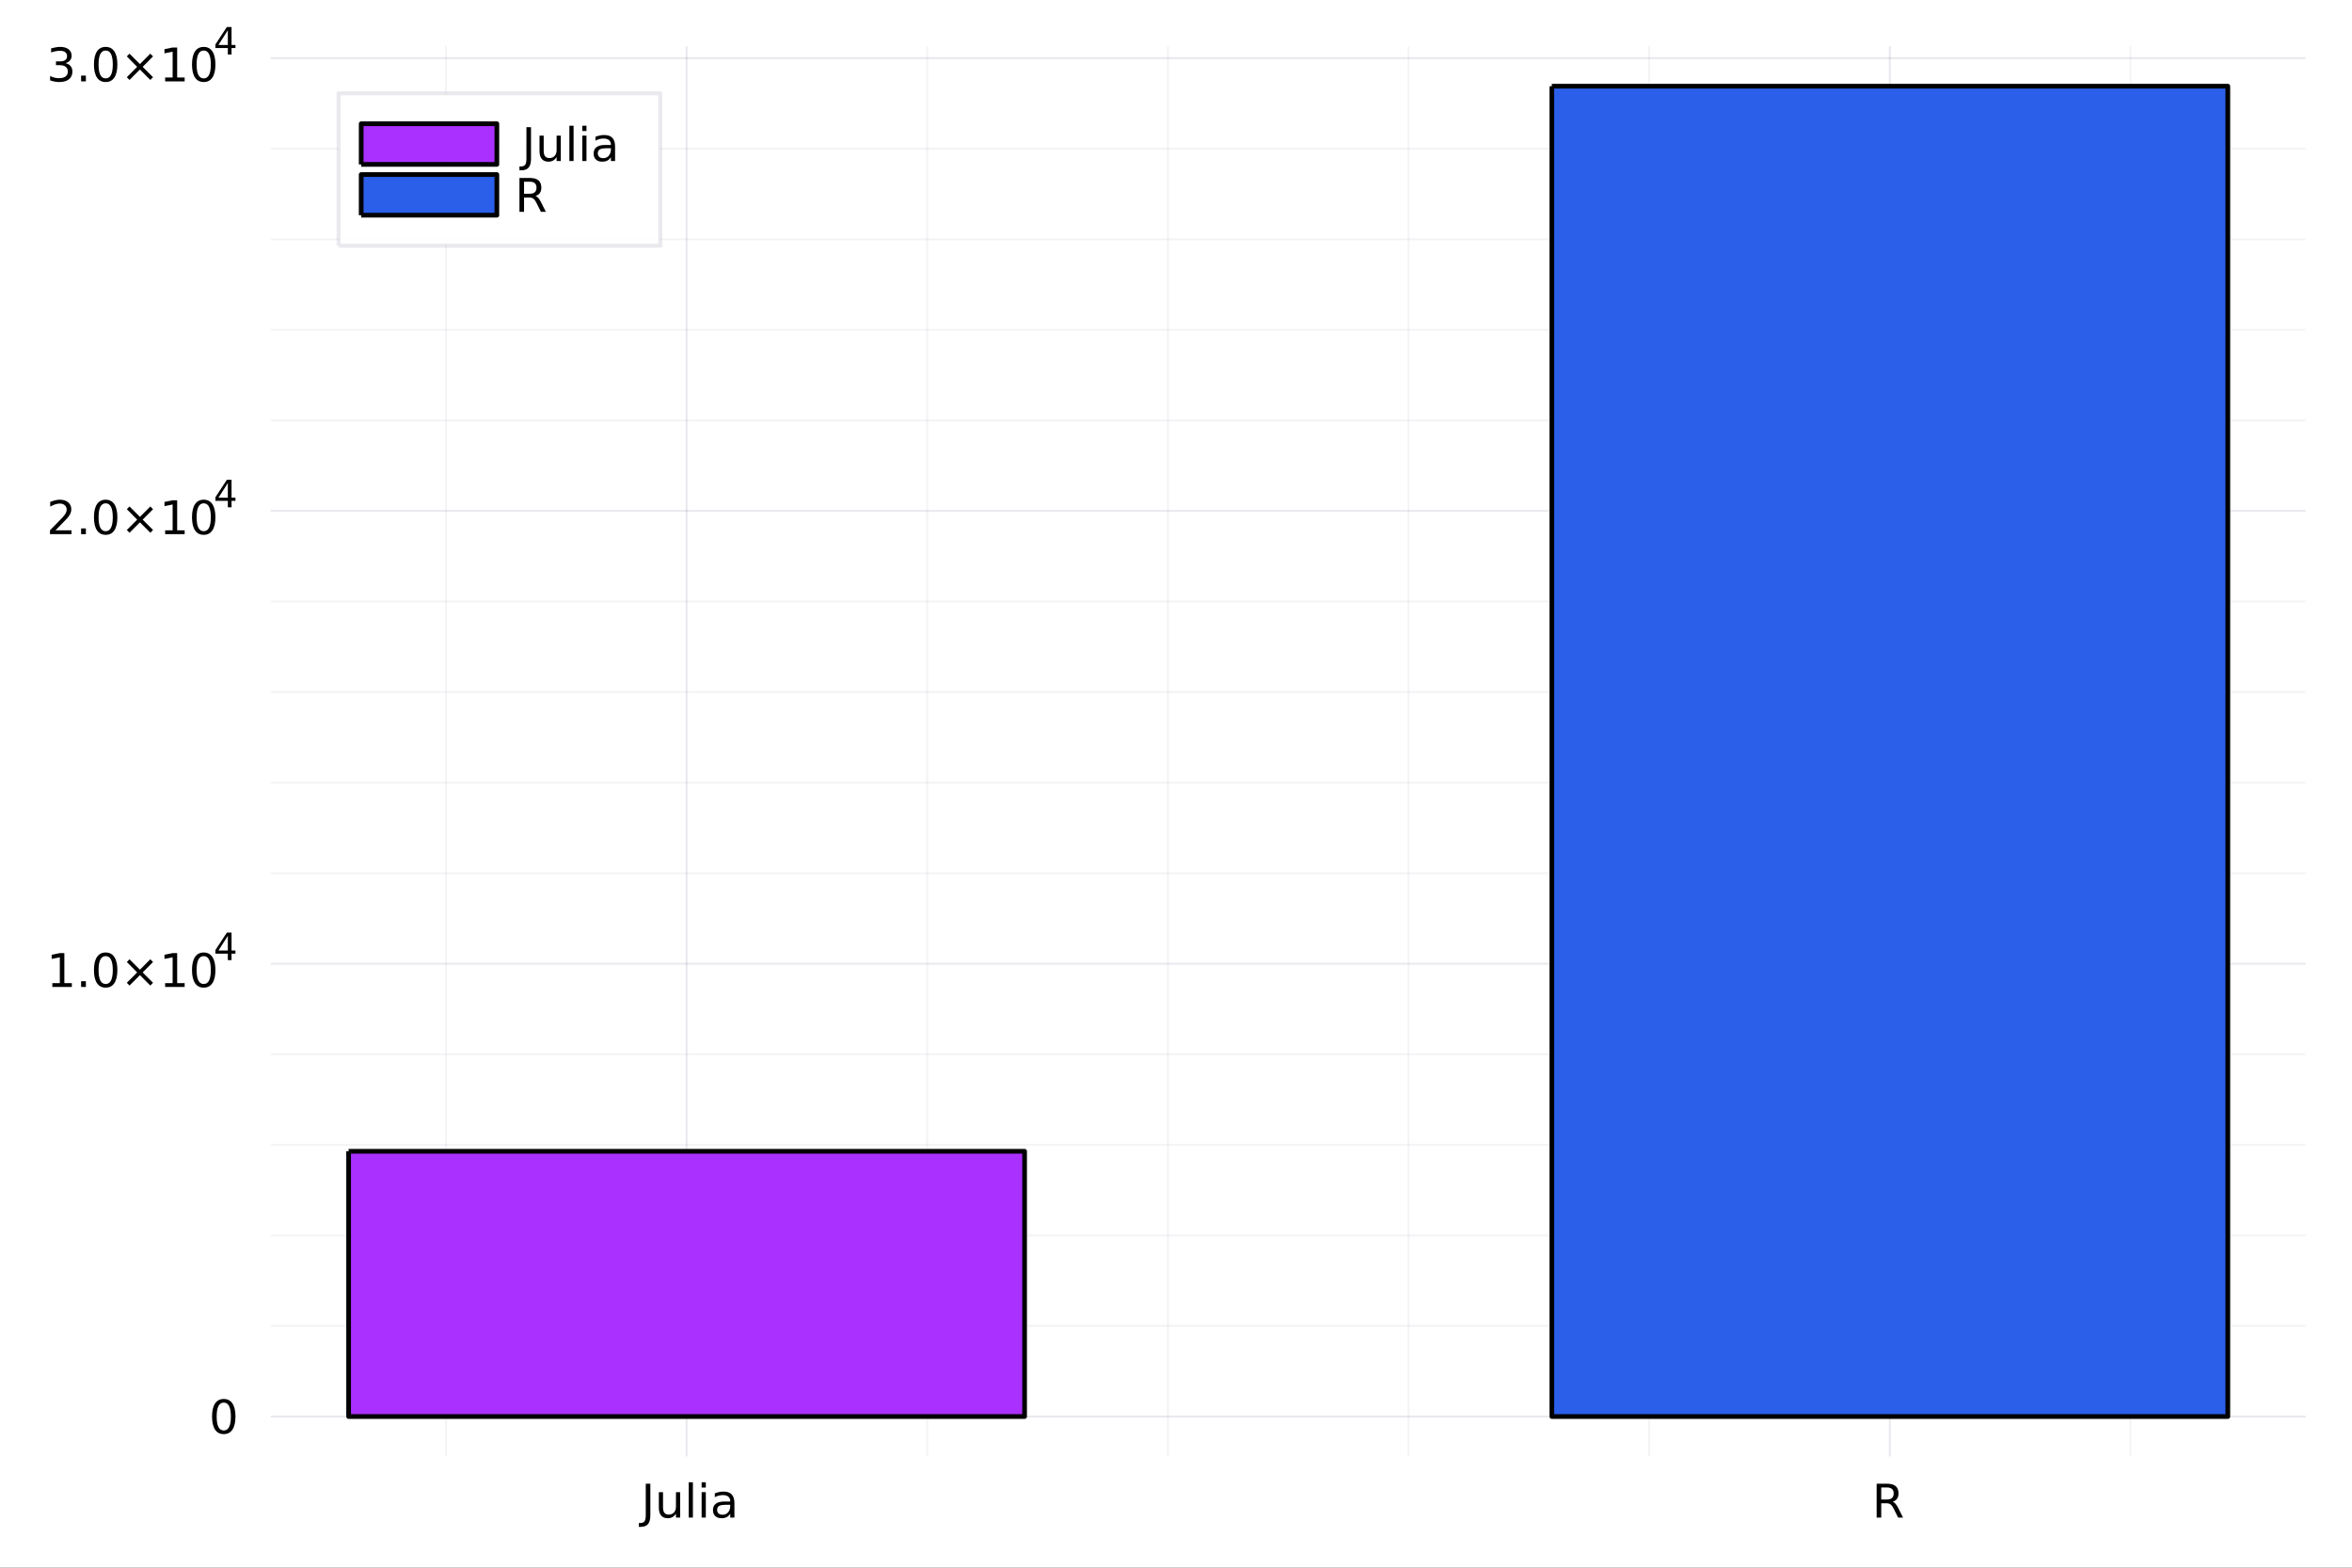 <?xml version="1.0" encoding="utf-8"?>
<svg xmlns="http://www.w3.org/2000/svg" xmlns:xlink="http://www.w3.org/1999/xlink" width="600" height="400" viewBox="0 0 2400 1600">
<rect x="0" y="0" width="2400" height="1600" fill="#333333" stroke="none"/>
<defs>
  <clipPath id="clip840">
    <rect x="0" y="0" width="2400" height="1600"/>
  </clipPath>
</defs>
<path clip-path="url(#clip840)" d="
M0 1600 L2400 1600 L2400 0 L0 0  Z
  " fill="#ffffff" fill-rule="evenodd" fill-opacity="1"/>
<defs>
  <clipPath id="clip841">
    <rect x="480" y="0" width="1681" height="1600"/>
  </clipPath>
</defs>
<path clip-path="url(#clip840)" d="
M276.274 1486.45 L2352.76 1486.45 L2352.76 47.244 L276.274 47.244  Z
  " fill="#ffffff" fill-rule="evenodd" fill-opacity="1"/>
<defs>
  <clipPath id="clip842">
    <rect x="276" y="47" width="2077" height="1440"/>
  </clipPath>
</defs>
<polyline clip-path="url(#clip842)" style="stroke:#222255; stroke-linecap:butt; stroke-linejoin:round; stroke-width:2; stroke-opacity:0.1; fill:none" points="
  700.62,1486.45 700.62,47.244 
  "/>
<polyline clip-path="url(#clip842)" style="stroke:#222255; stroke-linecap:butt; stroke-linejoin:round; stroke-width:2; stroke-opacity:0.1; fill:none" points="
  1928.41,1486.45 1928.41,47.244 
  "/>
<polyline clip-path="url(#clip842)" style="stroke:#222255; stroke-linecap:butt; stroke-linejoin:round; stroke-width:2; stroke-opacity:0.05; fill:none" points="
  455.062,1486.45 455.062,47.244 
  "/>
<polyline clip-path="url(#clip842)" style="stroke:#222255; stroke-linecap:butt; stroke-linejoin:round; stroke-width:2; stroke-opacity:0.05; fill:none" points="
  946.178,1486.45 946.178,47.244 
  "/>
<polyline clip-path="url(#clip842)" style="stroke:#222255; stroke-linecap:butt; stroke-linejoin:round; stroke-width:2; stroke-opacity:0.05; fill:none" points="
  1191.74,1486.45 1191.74,47.244 
  "/>
<polyline clip-path="url(#clip842)" style="stroke:#222255; stroke-linecap:butt; stroke-linejoin:round; stroke-width:2; stroke-opacity:0.05; fill:none" points="
  1437.29,1486.45 1437.29,47.244 
  "/>
<polyline clip-path="url(#clip842)" style="stroke:#222255; stroke-linecap:butt; stroke-linejoin:round; stroke-width:2; stroke-opacity:0.05; fill:none" points="
  1682.85,1486.45 1682.85,47.244 
  "/>
<polyline clip-path="url(#clip842)" style="stroke:#222255; stroke-linecap:butt; stroke-linejoin:round; stroke-width:2; stroke-opacity:0.05; fill:none" points="
  2173.97,1486.45 2173.97,47.244 
  "/>
<polyline clip-path="url(#clip840)" style="stroke:#222255; stroke-linecap:butt; stroke-linejoin:round; stroke-width:4; stroke-opacity:0; fill:none" points="
  700.62,1486.45 700.62,1467.55 
  "/>
<polyline clip-path="url(#clip840)" style="stroke:#222255; stroke-linecap:butt; stroke-linejoin:round; stroke-width:4; stroke-opacity:0; fill:none" points="
  1928.41,1486.45 1928.41,1467.55 
  "/>
<polyline clip-path="url(#clip840)" style="stroke:#222255; stroke-linecap:butt; stroke-linejoin:round; stroke-width:4; stroke-opacity:0; fill:none" points="
  455.062,1486.45 455.062,1477 
  "/>
<polyline clip-path="url(#clip840)" style="stroke:#222255; stroke-linecap:butt; stroke-linejoin:round; stroke-width:4; stroke-opacity:0; fill:none" points="
  946.178,1486.45 946.178,1477 
  "/>
<polyline clip-path="url(#clip840)" style="stroke:#222255; stroke-linecap:butt; stroke-linejoin:round; stroke-width:4; stroke-opacity:0; fill:none" points="
  1191.74,1486.45 1191.74,1477 
  "/>
<polyline clip-path="url(#clip840)" style="stroke:#222255; stroke-linecap:butt; stroke-linejoin:round; stroke-width:4; stroke-opacity:0; fill:none" points="
  1437.29,1486.45 1437.29,1477 
  "/>
<polyline clip-path="url(#clip840)" style="stroke:#222255; stroke-linecap:butt; stroke-linejoin:round; stroke-width:4; stroke-opacity:0; fill:none" points="
  1682.85,1486.45 1682.85,1477 
  "/>
<polyline clip-path="url(#clip840)" style="stroke:#222255; stroke-linecap:butt; stroke-linejoin:round; stroke-width:4; stroke-opacity:0; fill:none" points="
  2173.97,1486.45 2173.97,1477 
  "/>
<path clip-path="url(#clip840)" d="M658.942 1514.29 L663.618 1514.29 L663.618 1546.44 Q663.618 1552.69 661.233 1555.51 Q658.872 1558.34 653.618 1558.34 L651.835 1558.34 L651.835 1554.4 L653.294 1554.4 Q656.395 1554.4 657.669 1552.67 Q658.942 1550.93 658.942 1546.44 L658.942 1514.29 Z" fill="#000000" fill-rule="evenodd" fill-opacity="1" /><path clip-path="url(#clip840)" d="M672.298 1538.62 L672.298 1522.92 L676.557 1522.92 L676.557 1538.45 Q676.557 1542.13 677.993 1543.99 Q679.428 1545.82 682.298 1545.82 Q685.747 1545.82 687.738 1543.62 Q689.752 1541.42 689.752 1537.62 L689.752 1522.92 L694.011 1522.92 L694.011 1548.85 L689.752 1548.85 L689.752 1544.87 Q688.201 1547.23 686.141 1548.38 Q684.104 1549.52 681.395 1549.52 Q676.928 1549.52 674.613 1546.74 Q672.298 1543.96 672.298 1538.62 M683.016 1522.3 L683.016 1522.3 Z" fill="#000000" fill-rule="evenodd" fill-opacity="1" /><path clip-path="url(#clip840)" d="M702.784 1512.83 L707.043 1512.83 L707.043 1548.85 L702.784 1548.85 L702.784 1512.83 Z" fill="#000000" fill-rule="evenodd" fill-opacity="1" /><path clip-path="url(#clip840)" d="M715.955 1522.92 L720.215 1522.92 L720.215 1548.85 L715.955 1548.85 L715.955 1522.92 M715.955 1512.83 L720.215 1512.83 L720.215 1518.22 L715.955 1518.22 L715.955 1512.83 Z" fill="#000000" fill-rule="evenodd" fill-opacity="1" /><path clip-path="url(#clip840)" d="M740.909 1535.82 Q735.747 1535.82 733.756 1537 Q731.765 1538.18 731.765 1541.02 Q731.765 1543.29 733.247 1544.63 Q734.752 1545.95 737.321 1545.95 Q740.863 1545.95 742.992 1543.45 Q745.145 1540.93 745.145 1536.76 L745.145 1535.82 L740.909 1535.82 M749.404 1534.06 L749.404 1548.85 L745.145 1548.85 L745.145 1544.91 Q743.687 1547.27 741.511 1548.41 Q739.335 1549.52 736.187 1549.52 Q732.205 1549.52 729.844 1547.3 Q727.506 1545.05 727.506 1541.3 Q727.506 1536.93 730.423 1534.7 Q733.363 1532.48 739.173 1532.48 L745.145 1532.48 L745.145 1532.07 Q745.145 1529.13 743.201 1527.53 Q741.279 1525.91 737.784 1525.91 Q735.562 1525.91 733.455 1526.44 Q731.349 1526.97 729.404 1528.04 L729.404 1524.1 Q731.742 1523.2 733.941 1522.76 Q736.14 1522.3 738.224 1522.3 Q743.849 1522.3 746.626 1525.21 Q749.404 1528.13 749.404 1534.06 Z" fill="#000000" fill-rule="evenodd" fill-opacity="1" /><path clip-path="url(#clip840)" d="M1931.34 1532.64 Q1932.84 1533.15 1934.25 1534.82 Q1935.69 1536.49 1937.12 1539.4 L1941.87 1548.85 L1936.85 1548.85 L1932.43 1539.98 Q1930.71 1536.51 1929.09 1535.38 Q1927.5 1534.24 1924.72 1534.24 L1919.62 1534.24 L1919.62 1548.85 L1914.95 1548.85 L1914.95 1514.29 L1925.5 1514.29 Q1931.43 1514.29 1934.35 1516.76 Q1937.26 1519.24 1937.26 1524.24 Q1937.26 1527.51 1935.74 1529.66 Q1934.23 1531.81 1931.34 1532.64 M1919.62 1518.13 L1919.62 1530.4 L1925.5 1530.4 Q1928.88 1530.4 1930.6 1528.85 Q1932.33 1527.27 1932.33 1524.24 Q1932.33 1521.21 1930.6 1519.68 Q1928.88 1518.13 1925.5 1518.13 L1919.62 1518.13 Z" fill="#000000" fill-rule="evenodd" fill-opacity="1" /><polyline clip-path="url(#clip842)" style="stroke:#222255; stroke-linecap:butt; stroke-linejoin:round; stroke-width:2; stroke-opacity:0.1; fill:none" points="
  276.274,1445.72 2352.76,1445.72 
  "/>
<polyline clip-path="url(#clip842)" style="stroke:#222255; stroke-linecap:butt; stroke-linejoin:round; stroke-width:2; stroke-opacity:0.1; fill:none" points="
  276.274,983.585 2352.76,983.585 
  "/>
<polyline clip-path="url(#clip842)" style="stroke:#222255; stroke-linecap:butt; stroke-linejoin:round; stroke-width:2; stroke-opacity:0.1; fill:none" points="
  276.274,521.455 2352.76,521.455 
  "/>
<polyline clip-path="url(#clip842)" style="stroke:#222255; stroke-linecap:butt; stroke-linejoin:round; stroke-width:2; stroke-opacity:0.1; fill:none" points="
  276.274,59.324 2352.76,59.324 
  "/>
<polyline clip-path="url(#clip842)" style="stroke:#222255; stroke-linecap:butt; stroke-linejoin:round; stroke-width:2; stroke-opacity:0.05; fill:none" points="
  276.274,1353.29 2352.76,1353.29 
  "/>
<polyline clip-path="url(#clip842)" style="stroke:#222255; stroke-linecap:butt; stroke-linejoin:round; stroke-width:2; stroke-opacity:0.05; fill:none" points="
  276.274,1260.86 2352.76,1260.86 
  "/>
<polyline clip-path="url(#clip842)" style="stroke:#222255; stroke-linecap:butt; stroke-linejoin:round; stroke-width:2; stroke-opacity:0.05; fill:none" points="
  276.274,1168.44 2352.76,1168.44 
  "/>
<polyline clip-path="url(#clip842)" style="stroke:#222255; stroke-linecap:butt; stroke-linejoin:round; stroke-width:2; stroke-opacity:0.05; fill:none" points="
  276.274,1076.01 2352.76,1076.01 
  "/>
<polyline clip-path="url(#clip842)" style="stroke:#222255; stroke-linecap:butt; stroke-linejoin:round; stroke-width:2; stroke-opacity:0.05; fill:none" points="
  276.274,891.159 2352.76,891.159 
  "/>
<polyline clip-path="url(#clip842)" style="stroke:#222255; stroke-linecap:butt; stroke-linejoin:round; stroke-width:2; stroke-opacity:0.05; fill:none" points="
  276.274,798.733 2352.76,798.733 
  "/>
<polyline clip-path="url(#clip842)" style="stroke:#222255; stroke-linecap:butt; stroke-linejoin:round; stroke-width:2; stroke-opacity:0.05; fill:none" points="
  276.274,706.307 2352.76,706.307 
  "/>
<polyline clip-path="url(#clip842)" style="stroke:#222255; stroke-linecap:butt; stroke-linejoin:round; stroke-width:2; stroke-opacity:0.05; fill:none" points="
  276.274,613.881 2352.76,613.881 
  "/>
<polyline clip-path="url(#clip842)" style="stroke:#222255; stroke-linecap:butt; stroke-linejoin:round; stroke-width:2; stroke-opacity:0.05; fill:none" points="
  276.274,429.029 2352.76,429.029 
  "/>
<polyline clip-path="url(#clip842)" style="stroke:#222255; stroke-linecap:butt; stroke-linejoin:round; stroke-width:2; stroke-opacity:0.05; fill:none" points="
  276.274,336.602 2352.76,336.602 
  "/>
<polyline clip-path="url(#clip842)" style="stroke:#222255; stroke-linecap:butt; stroke-linejoin:round; stroke-width:2; stroke-opacity:0.05; fill:none" points="
  276.274,244.176 2352.76,244.176 
  "/>
<polyline clip-path="url(#clip842)" style="stroke:#222255; stroke-linecap:butt; stroke-linejoin:round; stroke-width:2; stroke-opacity:0.05; fill:none" points="
  276.274,151.75 2352.76,151.75 
  "/>
<polyline clip-path="url(#clip840)" style="stroke:#222255; stroke-linecap:butt; stroke-linejoin:round; stroke-width:4; stroke-opacity:0; fill:none" points="
  276.274,1445.72 295.171,1445.72 
  "/>
<polyline clip-path="url(#clip840)" style="stroke:#222255; stroke-linecap:butt; stroke-linejoin:round; stroke-width:4; stroke-opacity:0; fill:none" points="
  276.274,983.585 295.171,983.585 
  "/>
<polyline clip-path="url(#clip840)" style="stroke:#222255; stroke-linecap:butt; stroke-linejoin:round; stroke-width:4; stroke-opacity:0; fill:none" points="
  276.274,521.455 295.171,521.455 
  "/>
<polyline clip-path="url(#clip840)" style="stroke:#222255; stroke-linecap:butt; stroke-linejoin:round; stroke-width:4; stroke-opacity:0; fill:none" points="
  276.274,59.324 295.171,59.324 
  "/>
<polyline clip-path="url(#clip840)" style="stroke:#222255; stroke-linecap:butt; stroke-linejoin:round; stroke-width:4; stroke-opacity:0; fill:none" points="
  276.274,1353.29 285.722,1353.29 
  "/>
<polyline clip-path="url(#clip840)" style="stroke:#222255; stroke-linecap:butt; stroke-linejoin:round; stroke-width:4; stroke-opacity:0; fill:none" points="
  276.274,1260.86 285.722,1260.86 
  "/>
<polyline clip-path="url(#clip840)" style="stroke:#222255; stroke-linecap:butt; stroke-linejoin:round; stroke-width:4; stroke-opacity:0; fill:none" points="
  276.274,1168.44 285.722,1168.44 
  "/>
<polyline clip-path="url(#clip840)" style="stroke:#222255; stroke-linecap:butt; stroke-linejoin:round; stroke-width:4; stroke-opacity:0; fill:none" points="
  276.274,1076.01 285.722,1076.01 
  "/>
<polyline clip-path="url(#clip840)" style="stroke:#222255; stroke-linecap:butt; stroke-linejoin:round; stroke-width:4; stroke-opacity:0; fill:none" points="
  276.274,891.159 285.722,891.159 
  "/>
<polyline clip-path="url(#clip840)" style="stroke:#222255; stroke-linecap:butt; stroke-linejoin:round; stroke-width:4; stroke-opacity:0; fill:none" points="
  276.274,798.733 285.722,798.733 
  "/>
<polyline clip-path="url(#clip840)" style="stroke:#222255; stroke-linecap:butt; stroke-linejoin:round; stroke-width:4; stroke-opacity:0; fill:none" points="
  276.274,706.307 285.722,706.307 
  "/>
<polyline clip-path="url(#clip840)" style="stroke:#222255; stroke-linecap:butt; stroke-linejoin:round; stroke-width:4; stroke-opacity:0; fill:none" points="
  276.274,613.881 285.722,613.881 
  "/>
<polyline clip-path="url(#clip840)" style="stroke:#222255; stroke-linecap:butt; stroke-linejoin:round; stroke-width:4; stroke-opacity:0; fill:none" points="
  276.274,429.029 285.722,429.029 
  "/>
<polyline clip-path="url(#clip840)" style="stroke:#222255; stroke-linecap:butt; stroke-linejoin:round; stroke-width:4; stroke-opacity:0; fill:none" points="
  276.274,336.602 285.722,336.602 
  "/>
<polyline clip-path="url(#clip840)" style="stroke:#222255; stroke-linecap:butt; stroke-linejoin:round; stroke-width:4; stroke-opacity:0; fill:none" points="
  276.274,244.176 285.722,244.176 
  "/>
<polyline clip-path="url(#clip840)" style="stroke:#222255; stroke-linecap:butt; stroke-linejoin:round; stroke-width:4; stroke-opacity:0; fill:none" points="
  276.274,151.75 285.722,151.75 
  "/>
<path clip-path="url(#clip840)" d="M228.329 1431.51 Q224.718 1431.51 222.889 1435.08 Q221.084 1438.62 221.084 1445.75 Q221.084 1452.86 222.889 1456.42 Q224.718 1459.96 228.329 1459.96 Q231.963 1459.96 233.769 1456.42 Q235.598 1452.86 235.598 1445.75 Q235.598 1438.62 233.769 1435.08 Q231.963 1431.51 228.329 1431.51 M228.329 1427.81 Q234.139 1427.81 237.195 1432.42 Q240.274 1437 240.274 1445.75 Q240.274 1454.48 237.195 1459.08 Q234.139 1463.67 228.329 1463.67 Q222.519 1463.67 219.44 1459.08 Q216.385 1454.48 216.385 1445.75 Q216.385 1437 219.44 1432.42 Q222.519 1427.81 228.329 1427.81 Z" fill="#000000" fill-rule="evenodd" fill-opacity="1" /><path clip-path="url(#clip840)" d="M53.4 1003.38 L61.038 1003.38 L61.038 977.012 L52.728 978.679 L52.728 974.419 L60.992 972.753 L65.668 972.753 L65.668 1003.38 L73.307 1003.38 L73.307 1007.31 L53.4 1007.31 L53.4 1003.38 Z" fill="#000000" fill-rule="evenodd" fill-opacity="1" /><path clip-path="url(#clip840)" d="M82.751 1001.43 L87.635 1001.43 L87.635 1007.31 L82.751 1007.31 L82.751 1001.43 Z" fill="#000000" fill-rule="evenodd" fill-opacity="1" /><path clip-path="url(#clip840)" d="M107.821 975.831 Q104.209 975.831 102.381 979.396 Q100.575 982.938 100.575 990.068 Q100.575 997.174 102.381 1000.74 Q104.209 1004.28 107.821 1004.28 Q111.455 1004.28 113.26 1000.74 Q115.089 997.174 115.089 990.068 Q115.089 982.938 113.26 979.396 Q111.455 975.831 107.821 975.831 M107.821 972.128 Q113.631 972.128 116.686 976.734 Q119.765 981.318 119.765 990.068 Q119.765 998.794 116.686 1003.4 Q113.631 1007.98 107.821 1007.98 Q102.01 1007.98 98.932 1003.4 Q95.876 998.794 95.876 990.068 Q95.876 981.318 98.932 976.734 Q102.01 972.128 107.821 972.128 Z" fill="#000000" fill-rule="evenodd" fill-opacity="1" /><path clip-path="url(#clip840)" d="M156.154 981.85 L145.575 992.475 L156.154 1003.05 L153.399 1005.85 L142.774 995.23 L132.149 1005.85 L129.418 1003.05 L139.973 992.475 L129.418 981.85 L132.149 979.049 L142.774 989.674 L153.399 979.049 L156.154 981.85 Z" fill="#000000" fill-rule="evenodd" fill-opacity="1" /><path clip-path="url(#clip840)" d="M168.515 1003.38 L176.153 1003.38 L176.153 977.012 L167.843 978.679 L167.843 974.419 L176.107 972.753 L180.783 972.753 L180.783 1003.38 L188.422 1003.38 L188.422 1007.31 L168.515 1007.31 L168.515 1003.38 Z" fill="#000000" fill-rule="evenodd" fill-opacity="1" /><path clip-path="url(#clip840)" d="M207.866 975.831 Q204.255 975.831 202.426 979.396 Q200.621 982.938 200.621 990.068 Q200.621 997.174 202.426 1000.74 Q204.255 1004.28 207.866 1004.28 Q211.501 1004.28 213.306 1000.74 Q215.135 997.174 215.135 990.068 Q215.135 982.938 213.306 979.396 Q211.501 975.831 207.866 975.831 M207.866 972.128 Q213.676 972.128 216.732 976.734 Q219.811 981.318 219.811 990.068 Q219.811 998.794 216.732 1003.4 Q213.676 1007.98 207.866 1007.98 Q202.056 1007.98 198.977 1003.4 Q195.922 998.794 195.922 990.068 Q195.922 981.318 198.977 976.734 Q202.056 972.128 207.866 972.128 Z" fill="#000000" fill-rule="evenodd" fill-opacity="1" /><path clip-path="url(#clip840)" d="M232.487 955.133 L222.895 970.122 L232.487 970.122 L232.487 955.133 M231.49 951.822 L236.267 951.822 L236.267 970.122 L240.274 970.122 L240.274 973.282 L236.267 973.282 L236.267 979.902 L232.487 979.902 L232.487 973.282 L219.811 973.282 L219.811 969.615 L231.49 951.822 Z" fill="#000000" fill-rule="evenodd" fill-opacity="1" /><path clip-path="url(#clip840)" d="M56.617 541.247 L72.936 541.247 L72.936 545.182 L50.992 545.182 L50.992 541.247 Q53.654 538.493 58.237 533.863 Q62.844 529.21 64.025 527.868 Q66.27 525.344 67.149 523.608 Q68.052 521.849 68.052 520.159 Q68.052 517.405 66.108 515.669 Q64.186 513.932 61.085 513.932 Q58.886 513.932 56.432 514.696 Q54.001 515.46 51.224 517.011 L51.224 512.289 Q54.048 511.155 56.501 510.576 Q58.955 509.997 60.992 509.997 Q66.362 509.997 69.557 512.682 Q72.751 515.368 72.751 519.858 Q72.751 521.988 71.941 523.909 Q71.154 525.807 69.048 528.4 Q68.469 529.071 65.367 532.289 Q62.265 535.483 56.617 541.247 Z" fill="#000000" fill-rule="evenodd" fill-opacity="1" /><path clip-path="url(#clip840)" d="M82.751 539.303 L87.635 539.303 L87.635 545.182 L82.751 545.182 L82.751 539.303 Z" fill="#000000" fill-rule="evenodd" fill-opacity="1" /><path clip-path="url(#clip840)" d="M107.821 513.701 Q104.209 513.701 102.381 517.266 Q100.575 520.807 100.575 527.937 Q100.575 535.043 102.381 538.608 Q104.209 542.15 107.821 542.15 Q111.455 542.15 113.26 538.608 Q115.089 535.043 115.089 527.937 Q115.089 520.807 113.26 517.266 Q111.455 513.701 107.821 513.701 M107.821 509.997 Q113.631 509.997 116.686 514.604 Q119.765 519.187 119.765 527.937 Q119.765 536.664 116.686 541.27 Q113.631 545.854 107.821 545.854 Q102.01 545.854 98.932 541.27 Q95.876 536.664 95.876 527.937 Q95.876 519.187 98.932 514.604 Q102.01 509.997 107.821 509.997 Z" fill="#000000" fill-rule="evenodd" fill-opacity="1" /><path clip-path="url(#clip840)" d="M156.154 519.719 L145.575 530.344 L156.154 540.923 L153.399 543.724 L142.774 533.099 L132.149 543.724 L129.418 540.923 L139.973 530.344 L129.418 519.719 L132.149 516.919 L142.774 527.543 L153.399 516.919 L156.154 519.719 Z" fill="#000000" fill-rule="evenodd" fill-opacity="1" /><path clip-path="url(#clip840)" d="M168.515 541.247 L176.153 541.247 L176.153 514.882 L167.843 516.548 L167.843 512.289 L176.107 510.622 L180.783 510.622 L180.783 541.247 L188.422 541.247 L188.422 545.182 L168.515 545.182 L168.515 541.247 Z" fill="#000000" fill-rule="evenodd" fill-opacity="1" /><path clip-path="url(#clip840)" d="M207.866 513.701 Q204.255 513.701 202.426 517.266 Q200.621 520.807 200.621 527.937 Q200.621 535.043 202.426 538.608 Q204.255 542.15 207.866 542.15 Q211.501 542.15 213.306 538.608 Q215.135 535.043 215.135 527.937 Q215.135 520.807 213.306 517.266 Q211.501 513.701 207.866 513.701 M207.866 509.997 Q213.676 509.997 216.732 514.604 Q219.811 519.187 219.811 527.937 Q219.811 536.664 216.732 541.27 Q213.676 545.854 207.866 545.854 Q202.056 545.854 198.977 541.27 Q195.922 536.664 195.922 527.937 Q195.922 519.187 198.977 514.604 Q202.056 509.997 207.866 509.997 Z" fill="#000000" fill-rule="evenodd" fill-opacity="1" /><path clip-path="url(#clip840)" d="M232.487 493.002 L222.895 507.992 L232.487 507.992 L232.487 493.002 M231.49 489.692 L236.267 489.692 L236.267 507.992 L240.274 507.992 L240.274 511.152 L236.267 511.152 L236.267 517.772 L232.487 517.772 L232.487 511.152 L219.811 511.152 L219.811 507.484 L231.49 489.692 Z" fill="#000000" fill-rule="evenodd" fill-opacity="1" /><path clip-path="url(#clip840)" d="M66.756 64.418 Q70.112 65.135 71.987 67.404 Q73.885 69.672 73.885 73.005 Q73.885 78.121 70.367 80.922 Q66.849 83.723 60.367 83.723 Q58.191 83.723 55.876 83.283 Q53.585 82.867 51.131 82.01 L51.131 77.496 Q53.075 78.63 55.39 79.209 Q57.705 79.788 60.228 79.788 Q64.626 79.788 66.918 78.052 Q69.233 76.316 69.233 73.005 Q69.233 69.95 67.08 68.237 Q64.95 66.501 61.131 66.501 L57.103 66.501 L57.103 62.658 L61.316 62.658 Q64.765 62.658 66.594 61.293 Q68.423 59.904 68.423 57.311 Q68.423 54.649 66.525 53.237 Q64.65 51.802 61.131 51.802 Q59.21 51.802 57.011 52.219 Q54.812 52.635 52.173 53.515 L52.173 49.348 Q54.835 48.608 57.15 48.237 Q59.487 47.867 61.548 47.867 Q66.872 47.867 69.974 50.297 Q73.075 52.705 73.075 56.825 Q73.075 59.695 71.432 61.686 Q69.788 63.654 66.756 64.418 Z" fill="#000000" fill-rule="evenodd" fill-opacity="1" /><path clip-path="url(#clip840)" d="M82.751 77.172 L87.635 77.172 L87.635 83.052 L82.751 83.052 L82.751 77.172 Z" fill="#000000" fill-rule="evenodd" fill-opacity="1" /><path clip-path="url(#clip840)" d="M107.821 51.571 Q104.209 51.571 102.381 55.135 Q100.575 58.677 100.575 65.806 Q100.575 72.913 102.381 76.478 Q104.209 80.019 107.821 80.019 Q111.455 80.019 113.26 76.478 Q115.089 72.913 115.089 65.806 Q115.089 58.677 113.26 55.135 Q111.455 51.571 107.821 51.571 M107.821 47.867 Q113.631 47.867 116.686 52.473 Q119.765 57.057 119.765 65.806 Q119.765 74.533 116.686 79.14 Q113.631 83.723 107.821 83.723 Q102.01 83.723 98.932 79.14 Q95.876 74.533 95.876 65.806 Q95.876 57.057 98.932 52.473 Q102.01 47.867 107.821 47.867 Z" fill="#000000" fill-rule="evenodd" fill-opacity="1" /><path clip-path="url(#clip840)" d="M156.154 57.589 L145.575 68.214 L156.154 78.793 L153.399 81.594 L142.774 70.969 L132.149 81.594 L129.418 78.793 L139.973 68.214 L129.418 57.589 L132.149 54.788 L142.774 65.413 L153.399 54.788 L156.154 57.589 Z" fill="#000000" fill-rule="evenodd" fill-opacity="1" /><path clip-path="url(#clip840)" d="M168.515 79.117 L176.153 79.117 L176.153 52.751 L167.843 54.418 L167.843 50.158 L176.107 48.492 L180.783 48.492 L180.783 79.117 L188.422 79.117 L188.422 83.052 L168.515 83.052 L168.515 79.117 Z" fill="#000000" fill-rule="evenodd" fill-opacity="1" /><path clip-path="url(#clip840)" d="M207.866 51.571 Q204.255 51.571 202.426 55.135 Q200.621 58.677 200.621 65.806 Q200.621 72.913 202.426 76.478 Q204.255 80.019 207.866 80.019 Q211.501 80.019 213.306 76.478 Q215.135 72.913 215.135 65.806 Q215.135 58.677 213.306 55.135 Q211.501 51.571 207.866 51.571 M207.866 47.867 Q213.676 47.867 216.732 52.473 Q219.811 57.057 219.811 65.806 Q219.811 74.533 216.732 79.14 Q213.676 83.723 207.866 83.723 Q202.056 83.723 198.977 79.14 Q195.922 74.533 195.922 65.806 Q195.922 57.057 198.977 52.473 Q202.056 47.867 207.866 47.867 Z" fill="#000000" fill-rule="evenodd" fill-opacity="1" /><path clip-path="url(#clip840)" d="M232.487 30.872 L222.895 45.861 L232.487 45.861 L232.487 30.872 M231.49 27.561 L236.267 27.561 L236.267 45.861 L240.274 45.861 L240.274 49.021 L236.267 49.021 L236.267 55.641 L232.487 55.641 L232.487 49.021 L219.811 49.021 L219.811 45.353 L231.49 27.561 Z" fill="#000000" fill-rule="evenodd" fill-opacity="1" /><path clip-path="url(#clip842)" d="
M355.735 1175 L355.735 1445.72 L1045.5 1445.72 L1045.5 1175 L355.735 1175 L355.735 1175  Z
  " fill="#aa30ff" fill-rule="evenodd" fill-opacity="1"/>
<polyline clip-path="url(#clip842)" style="stroke:#000000; stroke-linecap:butt; stroke-linejoin:round; stroke-width:4.8; stroke-opacity:1; fill:none" points="
  355.735,1175 355.735,1445.72 1045.5,1445.72 1045.5,1175 355.735,1175 
  "/>
<circle clip-path="url(#clip842)" style="fill:#ee7733; stroke:none; fill-opacity:0" cx="700.62" cy="1175" r="2"/>
<path clip-path="url(#clip842)" d="
M1583.52 87.976 L1583.52 1445.72 L2273.29 1445.72 L2273.29 87.976 L1583.52 87.976 L1583.52 87.976  Z
  " fill="#2b5fe9" fill-rule="evenodd" fill-opacity="1"/>
<polyline clip-path="url(#clip842)" style="stroke:#000000; stroke-linecap:butt; stroke-linejoin:round; stroke-width:4.8; stroke-opacity:1; fill:none" points="
  1583.52,87.976 1583.52,1445.72 2273.29,1445.72 2273.29,87.976 1583.52,87.976 
  "/>
<circle clip-path="url(#clip842)" style="fill:#0077bb; stroke:none; fill-opacity:0" cx="1928.41" cy="87.976" r="2"/>
<path clip-path="url(#clip840)" d="
M345.49 250.738 L673.779 250.738 L673.779 95.218 L345.49 95.218  Z
  " fill="#ffffff" fill-rule="evenodd" fill-opacity="0.9"/>
<polyline clip-path="url(#clip840)" style="stroke:#222255; stroke-linecap:butt; stroke-linejoin:round; stroke-width:4; stroke-opacity:0.1; fill:none" points="
  345.49,250.738 673.779,250.738 673.779,95.218 345.49,95.218 345.49,250.738 
  "/>
<path clip-path="url(#clip840)" d="
M368.562 167.794 L506.994 167.794 L506.994 126.322 L368.562 126.322 L368.562 167.794  Z
  " fill="#aa30ff" fill-rule="evenodd" fill-opacity="1"/>
<polyline clip-path="url(#clip840)" style="stroke:#000000; stroke-linecap:butt; stroke-linejoin:round; stroke-width:4.8; stroke-opacity:1; fill:none" points="
  368.562,167.794 506.994,167.794 506.994,126.322 368.562,126.322 368.562,167.794 
  "/>
<path clip-path="url(#clip840)" d="M537.172 129.778 L541.848 129.778 L541.848 161.93 Q541.848 168.18 539.464 171.004 Q537.103 173.828 531.848 173.828 L530.066 173.828 L530.066 169.893 L531.524 169.893 Q534.626 169.893 535.899 168.157 Q537.172 166.421 537.172 161.93 L537.172 129.778 Z" fill="#000000" fill-rule="evenodd" fill-opacity="1" /><path clip-path="url(#clip840)" d="M550.529 154.106 L550.529 138.412 L554.788 138.412 L554.788 153.944 Q554.788 157.625 556.223 159.476 Q557.658 161.305 560.529 161.305 Q563.978 161.305 565.968 159.106 Q567.982 156.907 567.982 153.111 L567.982 138.412 L572.242 138.412 L572.242 164.338 L567.982 164.338 L567.982 160.356 Q566.431 162.717 564.371 163.875 Q562.334 165.009 559.626 165.009 Q555.158 165.009 552.843 162.231 Q550.529 159.453 550.529 154.106 M561.246 137.787 L561.246 137.787 Z" fill="#000000" fill-rule="evenodd" fill-opacity="1" /><path clip-path="url(#clip840)" d="M581.015 128.319 L585.274 128.319 L585.274 164.338 L581.015 164.338 L581.015 128.319 Z" fill="#000000" fill-rule="evenodd" fill-opacity="1" /><path clip-path="url(#clip840)" d="M594.186 138.412 L598.445 138.412 L598.445 164.338 L594.186 164.338 L594.186 138.412 M594.186 128.319 L598.445 128.319 L598.445 133.713 L594.186 133.713 L594.186 128.319 Z" fill="#000000" fill-rule="evenodd" fill-opacity="1" /><path clip-path="url(#clip840)" d="M619.139 151.305 Q613.977 151.305 611.987 152.486 Q609.996 153.666 609.996 156.514 Q609.996 158.782 611.477 160.125 Q612.982 161.444 615.551 161.444 Q619.093 161.444 621.223 158.944 Q623.375 156.421 623.375 152.254 L623.375 151.305 L619.139 151.305 M627.635 149.546 L627.635 164.338 L623.375 164.338 L623.375 160.402 Q621.917 162.763 619.741 163.898 Q617.565 165.009 614.417 165.009 Q610.436 165.009 608.075 162.787 Q605.737 160.541 605.737 156.791 Q605.737 152.416 608.653 150.194 Q611.593 147.972 617.403 147.972 L623.375 147.972 L623.375 147.555 Q623.375 144.615 621.431 143.018 Q619.51 141.398 616.014 141.398 Q613.792 141.398 611.686 141.93 Q609.579 142.463 607.635 143.527 L607.635 139.592 Q609.973 138.69 612.172 138.25 Q614.371 137.787 616.454 137.787 Q622.079 137.787 624.857 140.703 Q627.635 143.62 627.635 149.546 Z" fill="#000000" fill-rule="evenodd" fill-opacity="1" /><path clip-path="url(#clip840)" d="
M368.562 219.634 L506.994 219.634 L506.994 178.162 L368.562 178.162 L368.562 219.634  Z
  " fill="#2b5fe9" fill-rule="evenodd" fill-opacity="1"/>
<polyline clip-path="url(#clip840)" style="stroke:#000000; stroke-linecap:butt; stroke-linejoin:round; stroke-width:4.8; stroke-opacity:1; fill:none" points="
  368.562,219.634 506.994,219.634 506.994,178.162 368.562,178.162 368.562,219.634 
  "/>
<path clip-path="url(#clip840)" d="M546.455 199.974 Q547.959 200.483 549.371 202.15 Q550.806 203.817 552.242 206.733 L556.987 216.178 L551.964 216.178 L547.543 207.312 Q545.83 203.84 544.209 202.705 Q542.612 201.571 539.834 201.571 L534.742 201.571 L534.742 216.178 L530.066 216.178 L530.066 181.618 L540.621 181.618 Q546.547 181.618 549.464 184.094 Q552.381 186.571 552.381 191.571 Q552.381 194.835 550.853 196.988 Q549.348 199.141 546.455 199.974 M534.742 185.46 L534.742 197.729 L540.621 197.729 Q544.001 197.729 545.714 196.178 Q547.45 194.604 547.45 191.571 Q547.45 188.539 545.714 187.011 Q544.001 185.46 540.621 185.46 L534.742 185.46 Z" fill="#000000" fill-rule="evenodd" fill-opacity="1" /></svg>
